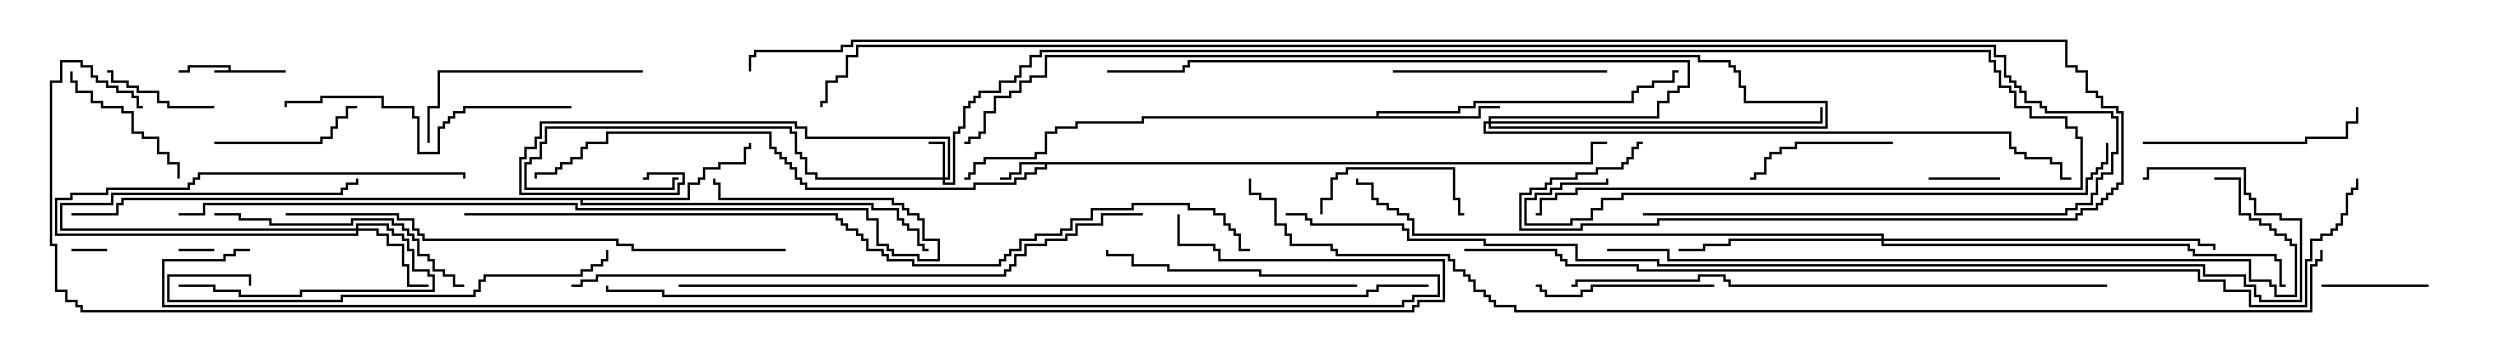 <svg version="1.1" width="105" height="15" xmlns="http://www.w3.org/2000/svg"><path d="M9.593,2.95L9.593,2.836L7.979,2.836L7.979,3.05L7.5,3.05L7.5,2.95L7.879,2.95L7.879,2.736L9.693,2.736L9.693,2.95L12,2.95L12,3.05L9,3.05L9,2.95z" stroke="none"/><path d="M66.807,6.807L66.807,5.95L67.5,5.95L67.5,6.05L66.907,6.05L66.907,6.907L43.979,6.907L43.979,7.121L43.55,7.121L43.55,7.336L43.121,7.336L43.121,7.55L42.693,7.55L42.693,7.764L40.979,7.764L40.979,7.979L33.807,7.979L33.807,7.764L33.593,7.764L33.593,7.55L33.379,7.55L33.379,7.121L33.164,7.121L33.164,6.907L32.95,6.907L32.95,6.693L32.736,6.693L32.736,6.479L32.521,6.479L32.521,6.264L32.307,6.264L32.307,5.621L25.55,5.621L25.55,6.05L24.693,6.05L24.693,6.264L24.479,6.264L24.479,6.693L24.05,6.693L24.05,6.907L23.621,6.907L23.621,7.121L23.407,7.121L23.407,7.336L22.55,7.336L22.55,7.5L22.45,7.5L22.45,7.236L23.307,7.236L23.307,7.021L23.521,7.021L23.521,6.807L23.95,6.807L23.95,6.593L24.379,6.593L24.379,6.164L24.593,6.164L24.593,5.95L25.45,5.95L25.45,5.521L32.407,5.521L32.407,6.164L32.621,6.164L32.621,6.379L32.836,6.379L32.836,6.593L33.05,6.593L33.05,6.807L33.264,6.807L33.264,7.021L33.479,7.021L33.479,7.45L33.693,7.45L33.693,7.664L33.907,7.664L33.907,7.879L40.879,7.879L40.879,7.664L42.593,7.664L42.593,7.45L43.021,7.45L43.021,7.236L43.45,7.236L43.45,7.021L43.879,7.021L43.879,6.907L42.907,6.907L42.907,7.336L42.479,7.336L42.479,7.55L42,7.55L42,7.45L42.379,7.45L42.379,7.236L42.807,7.236L42.807,6.807z" stroke="none"/><path d="M57.807,4.879L57.807,4.664L61.236,4.664L61.236,4.45L61.879,4.45L61.879,4.236L68.521,4.236L68.521,3.807L68.736,3.807L68.736,3.593L69.379,3.593L69.379,3.379L70.236,3.379L70.236,2.95L70.5,2.95L70.5,3.05L70.336,3.05L70.336,3.479L69.479,3.479L69.479,3.693L68.836,3.693L68.836,3.907L68.621,3.907L68.621,4.336L61.979,4.336L61.979,4.55L61.336,4.55L61.336,4.764L57.907,4.764L57.907,4.879L62.093,4.879L62.093,4.45L63,4.45L63,4.55L62.193,4.55L62.193,4.979L48.05,4.979L48.05,5.193L45.264,5.193L45.264,5.407L44.407,5.407L44.407,5.621L43.979,5.621L43.979,6.479L43.55,6.479L43.55,6.693L41.407,6.693L41.407,6.907L40.979,6.907L40.979,7.336L40.764,7.336L40.764,7.55L40.5,7.55L40.5,7.45L40.664,7.45L40.664,7.236L40.879,7.236L40.879,6.807L41.307,6.807L41.307,6.593L43.45,6.593L43.45,6.379L43.879,6.379L43.879,5.521L44.307,5.521L44.307,5.307L45.164,5.307L45.164,5.093L47.95,5.093L47.95,4.879z" stroke="none"/><path d="M28.879,8.307L28.879,7.664L29.307,7.664L29.307,7.45L29.521,7.45L29.521,7.021L30.164,7.021L30.164,6.807L31.236,6.807L31.236,6.164L31.45,6.164L31.45,6L31.55,6L31.55,6.264L31.336,6.264L31.336,6.907L30.264,6.907L30.264,7.121L29.621,7.121L29.621,7.55L29.407,7.55L29.407,7.764L28.979,7.764L28.979,8.407L24.479,8.407L24.479,8.521L36.693,8.521L36.693,8.736L37.764,8.736L37.764,9.164L37.979,9.164L37.979,9.379L38.193,9.379L38.193,9.593L38.621,9.593L38.621,10.236L38.836,10.236L38.836,10.45L39,10.45L39,10.55L38.736,10.55L38.736,10.336L38.521,10.336L38.521,9.693L38.093,9.693L38.093,9.479L37.879,9.479L37.879,9.264L37.664,9.264L37.664,8.836L36.593,8.836L36.593,8.621L24.379,8.621L24.379,8.407L5.193,8.407L5.193,8.621L4.979,8.621L4.979,9.05L3,9.05L3,8.95L4.879,8.95L4.879,8.521L5.093,8.521L5.093,8.307z" stroke="none"/><path d="M39.593,7.45L39.593,6.05L39,6.05L39,5.95L39.693,5.95L39.693,7.45L39.807,7.45L39.807,5.836L33.807,5.836L33.807,5.407L33.379,5.407L33.379,5.193L22.764,5.193L22.764,5.836L22.55,5.836L22.55,6.264L22.121,6.264L22.121,6.693L21.907,6.693L21.907,8.093L28.45,8.093L28.45,7.664L28.664,7.664L28.664,7.336L27.264,7.336L27.264,7.55L27,7.55L27,7.45L27.164,7.45L27.164,7.236L28.764,7.236L28.764,7.764L28.55,7.764L28.55,8.193L21.807,8.193L21.807,6.593L22.021,6.593L22.021,6.164L22.45,6.164L22.45,5.736L22.664,5.736L22.664,5.093L33.479,5.093L33.479,5.307L33.907,5.307L33.907,5.736L39.907,5.736L39.907,7.55L39.693,7.55L39.693,7.664L40.021,7.664L40.021,5.521L40.236,5.521L40.236,5.307L40.45,5.307L40.45,4.45L40.664,4.45L40.664,4.236L40.879,4.236L40.879,4.021L41.093,4.021L41.093,3.807L41.95,3.807L41.95,3.379L42.593,3.379L42.593,3.164L42.807,3.164L42.807,2.736L43.236,2.736L43.236,2.307L43.664,2.307L43.664,2.093L83.621,2.093L83.621,2.521L83.836,2.521L83.836,2.95L84.05,2.95L84.05,3.593L84.479,3.593L84.479,3.807L84.693,3.807L84.693,4.45L85.336,4.45L85.336,4.879L86.836,4.879L86.836,5.307L87.264,5.307L87.264,5.736L87.479,5.736L87.479,7.979L66.264,7.979L66.264,8.193L65.407,8.193L65.407,8.407L64.764,8.407L64.764,9.05L64.5,9.05L64.5,8.95L64.664,8.95L64.664,8.307L65.307,8.307L65.307,8.093L66.164,8.093L66.164,7.879L87.379,7.879L87.379,5.836L87.164,5.836L87.164,5.407L86.736,5.407L86.736,4.979L85.236,4.979L85.236,4.55L84.593,4.55L84.593,3.907L84.379,3.907L84.379,3.693L83.95,3.693L83.95,3.05L83.736,3.05L83.736,2.621L83.521,2.621L83.521,2.193L43.764,2.193L43.764,2.407L43.336,2.407L43.336,2.836L42.907,2.836L42.907,3.264L42.693,3.264L42.693,3.479L42.05,3.479L42.05,3.907L41.193,3.907L41.193,4.121L40.979,4.121L40.979,4.336L40.764,4.336L40.764,4.55L40.55,4.55L40.55,5.407L40.336,5.407L40.336,5.621L40.121,5.621L40.121,7.764L39.593,7.764L39.593,7.55L34.236,7.55L34.236,7.336L33.807,7.336L33.807,6.693L33.593,6.693L33.593,6.479L33.379,6.479L33.379,5.621L33.164,5.621L33.164,5.407L22.979,5.407L22.979,6.05L22.764,6.05L22.764,6.693L22.336,6.693L22.336,6.907L22.121,6.907L22.121,7.879L28.236,7.879L28.236,7.45L28.5,7.45L28.5,7.55L28.336,7.55L28.336,7.979L22.021,7.979L22.021,6.807L22.236,6.807L22.236,6.593L22.664,6.593L22.664,5.95L22.879,5.95L22.879,5.307L33.264,5.307L33.264,5.521L33.479,5.521L33.479,6.379L33.693,6.379L33.693,6.593L33.907,6.593L33.907,7.236L34.336,7.236L34.336,7.45z" stroke="none"/><path d="M14.95,9.593L14.95,9.379L16.336,9.379L16.336,9.593L16.55,9.593L16.55,9.807L16.979,9.807L16.979,10.021L17.193,10.021L17.193,10.45L17.407,10.45L17.407,11.307L18.05,11.307L18.05,11.521L18.264,11.521L18.264,12.264L12.693,12.264L12.693,12.479L10.021,12.479L10.021,12.264L8.95,12.264L8.95,12.05L7.5,12.05L7.5,11.95L9.05,11.95L9.05,12.164L10.121,12.164L10.121,12.379L12.593,12.379L12.593,12.164L18.164,12.164L18.164,11.621L17.95,11.621L17.95,11.407L17.307,11.407L17.307,10.55L17.093,10.55L17.093,10.121L16.879,10.121L16.879,9.907L16.45,9.907L16.45,9.693L16.236,9.693L16.236,9.479L15.05,9.479L15.05,9.593L15.907,9.593L15.907,9.807L16.336,9.807L16.336,10.236L16.979,10.236L16.979,11.093L17.193,11.093L17.193,11.95L18,11.95L18,12.05L17.093,12.05L17.093,11.193L16.879,11.193L16.879,10.336L16.236,10.336L16.236,9.907L15.807,9.907L15.807,9.693L15.05,9.693L15.05,9.907L2.307,9.907L2.307,8.307L2.95,8.307L2.95,8.093L4.45,8.093L4.45,7.879L7.879,7.879L7.879,7.664L8.093,7.664L8.093,7.45L8.307,7.45L8.307,7.236L19.55,7.236L19.55,7.5L19.45,7.5L19.45,7.336L8.407,7.336L8.407,7.55L8.193,7.55L8.193,7.764L7.979,7.764L7.979,7.979L4.55,7.979L4.55,8.193L3.05,8.193L3.05,8.407L2.407,8.407L2.407,9.807L14.95,9.807L14.95,9.693L2.521,9.693L2.521,8.521L4.664,8.521L4.664,8.093L14.307,8.093L14.307,7.879L14.521,7.879L14.521,7.664L14.95,7.664L14.95,7.5L15.05,7.5L15.05,7.764L14.621,7.764L14.621,7.979L14.407,7.979L14.407,8.193L4.764,8.193L4.764,8.621L2.621,8.621L2.621,9.593z" stroke="none"/><path d="M79.021,10.021L79.021,9.907L59.307,9.907L59.307,9.264L59.093,9.264L59.093,9.05L58.664,9.05L58.664,8.836L58.236,8.836L58.236,8.621L57.807,8.621L57.807,8.407L57.593,8.407L57.593,7.764L56.95,7.764L56.95,7.5L57.05,7.5L57.05,7.664L57.693,7.664L57.693,8.307L57.907,8.307L57.907,8.521L58.336,8.521L58.336,8.736L58.764,8.736L58.764,8.95L59.193,8.95L59.193,9.164L59.407,9.164L59.407,9.807L79.121,9.807L79.121,10.021L92.407,10.021L92.407,10.236L93.05,10.236L93.05,10.5L92.95,10.5L92.95,10.336L92.307,10.336L92.307,10.121L79.121,10.121L79.121,10.236L91.979,10.236L91.979,10.45L92.193,10.45L92.193,10.664L95.621,10.664L95.621,10.879L95.836,10.879L95.836,11.95L96,11.95L96,12.05L95.736,12.05L95.736,10.979L95.521,10.979L95.521,10.764L92.093,10.764L92.093,10.55L91.879,10.55L91.879,10.336L79.021,10.336L79.021,10.121L72.693,10.121L72.693,10.336L71.621,10.336L71.621,10.55L70.5,10.55L70.5,10.45L71.521,10.45L71.521,10.236L72.593,10.236L72.593,10.021z" stroke="none"/><path d="M62.521,5.093L62.521,4.879L69.593,4.879L69.593,4.236L70.021,4.236L70.021,3.807L70.45,3.807L70.45,3.593L70.879,3.593L70.879,2.621L49.979,2.621L49.979,2.836L49.764,2.836L49.764,3.05L46.5,3.05L46.5,2.95L49.664,2.95L49.664,2.736L49.879,2.736L49.879,2.521L70.979,2.521L70.979,3.693L70.55,3.693L70.55,3.907L70.121,3.907L70.121,4.336L69.693,4.336L69.693,4.979L62.621,4.979L62.621,5.093L76.45,5.093L76.45,4.5L76.55,4.5L76.55,5.193L62.621,5.193L62.621,5.307L76.664,5.307L76.664,4.336L73.236,4.336L73.236,3.693L73.021,3.693L73.021,3.05L72.807,3.05L72.807,2.836L72.593,2.836L72.593,2.621L71.307,2.621L71.307,2.407L43.979,2.407L43.979,3.264L43.336,3.264L43.336,3.479L42.907,3.479L42.907,3.907L42.479,3.907L42.479,4.121L41.836,4.121L41.836,4.764L41.407,4.764L41.407,5.621L41.193,5.621L41.193,5.836L40.764,5.836L40.764,6.05L40.5,6.05L40.5,5.95L40.664,5.95L40.664,5.736L41.093,5.736L41.093,5.521L41.307,5.521L41.307,4.664L41.736,4.664L41.736,4.021L42.379,4.021L42.379,3.807L42.807,3.807L42.807,3.379L43.236,3.379L43.236,3.164L43.879,3.164L43.879,2.307L71.407,2.307L71.407,2.521L72.693,2.521L72.693,2.736L72.907,2.736L72.907,2.95L73.121,2.95L73.121,3.593L73.336,3.593L73.336,4.236L76.764,4.236L76.764,5.407L62.521,5.407L62.521,5.193L62.407,5.193L62.407,5.521L84.479,5.521L84.479,6.164L84.693,6.164L84.693,6.379L85.121,6.379L85.121,6.593L86.193,6.593L86.193,6.807L86.621,6.807L86.621,7.45L87,7.45L87,7.55L86.521,7.55L86.521,6.907L86.093,6.907L86.093,6.693L85.021,6.693L85.021,6.479L84.593,6.479L84.593,6.264L84.379,6.264L84.379,5.621L62.307,5.621L62.307,5.093z" stroke="none"/><path d="M7.5,10.55L7.5,10.45L9,10.45L9,10.55z" stroke="none"/><path d="M3,10.55L3,10.45L4.5,10.45L4.5,10.55z" stroke="none"/><path d="M81,7.55L81,7.45L84,7.45L84,7.55z" stroke="none"/><path d="M102,11.95L102,12.05L97.5,12.05L97.5,11.95z" stroke="none"/><path d="M9,4.45L9,4.55L7.021,4.55L7.021,4.336L6.593,4.336L6.593,3.907L5.736,3.907L5.736,3.693L5.307,3.693L5.307,3.479L4.664,3.479L4.664,3.05L4.5,3.05L4.5,2.95L4.764,2.95L4.764,3.379L5.407,3.379L5.407,3.593L5.836,3.593L5.836,3.807L6.693,3.807L6.693,4.236L7.121,4.236L7.121,4.45z" stroke="none"/><path d="M55.55,9L55.45,9L55.45,8.307L55.879,8.307L55.879,7.45L56.093,7.45L56.093,7.236L56.521,7.236L56.521,7.021L61.121,7.021L61.121,8.307L61.336,8.307L61.336,8.95L61.5,8.95L61.5,9.05L61.236,9.05L61.236,8.407L61.021,8.407L61.021,7.121L56.621,7.121L56.621,7.336L56.193,7.336L56.193,7.55L55.979,7.55L55.979,8.407L55.55,8.407z" stroke="none"/><path d="M9,6.05L9,5.95L13.45,5.95L13.45,5.736L13.879,5.736L13.879,5.307L14.093,5.307L14.093,4.879L14.521,4.879L14.521,4.45L15,4.45L15,4.55L14.621,4.55L14.621,4.979L14.193,4.979L14.193,5.407L13.979,5.407L13.979,5.836L13.55,5.836L13.55,6.05z" stroke="none"/><path d="M79.5,5.95L79.5,6.05L75.479,6.05L75.479,6.264L74.836,6.264L74.836,6.479L74.407,6.479L74.407,6.693L74.193,6.693L74.193,7.336L73.764,7.336L73.764,7.55L73.5,7.55L73.5,7.45L73.664,7.45L73.664,7.236L74.093,7.236L74.093,6.593L74.307,6.593L74.307,6.379L74.736,6.379L74.736,6.164L75.379,6.164L75.379,5.95z" stroke="none"/><path d="M7.55,7.5L7.45,7.5L7.45,6.907L7.021,6.907L7.021,6.479L6.593,6.479L6.593,5.836L5.95,5.836L5.95,5.621L5.521,5.621L5.521,4.764L5.093,4.764L5.093,4.55L4.236,4.55L4.236,4.336L3.807,4.336L3.807,3.907L3.164,3.907L3.164,3.479L2.95,3.479L2.95,3L3.05,3L3.05,3.379L3.264,3.379L3.264,3.807L3.907,3.807L3.907,4.236L4.336,4.236L4.336,4.45L5.193,4.45L5.193,4.664L5.621,4.664L5.621,5.521L6.05,5.521L6.05,5.736L6.693,5.736L6.693,6.379L7.121,6.379L7.121,6.807L7.55,6.807z" stroke="none"/><path d="M72,11.95L72,12.05L66.907,12.05L66.907,12.264L66.479,12.264L66.479,12.479L64.879,12.479L64.879,12.264L64.664,12.264L64.664,12.05L64.5,12.05L64.5,11.95L64.764,11.95L64.764,12.164L64.979,12.164L64.979,12.379L66.379,12.379L66.379,12.164L66.807,12.164L66.807,11.95z" stroke="none"/><path d="M67.5,2.95L67.5,3.05L58.5,3.05L58.5,2.95z" stroke="none"/><path d="M90,6.05L90,5.95L96.807,5.95L96.807,5.736L98.521,5.736L98.521,5.093L98.95,5.093L98.95,4.5L99.05,4.5L99.05,5.193L98.621,5.193L98.621,5.836L96.907,5.836L96.907,6.05z" stroke="none"/><path d="M27,2.95L27,3.05L18.479,3.05L18.479,4.55L18.05,4.55L18.05,6L17.95,6L17.95,4.45L18.379,4.45L18.379,2.95z" stroke="none"/><path d="M9,9.05L9,8.95L10.121,8.95L10.121,9.164L11.407,9.164L11.407,9.379L14.736,9.379L14.736,9.164L16.55,9.164L16.55,9.379L16.979,9.379L16.979,9.593L17.193,9.593L17.193,9.807L17.407,9.807L17.407,10.021L17.621,10.021L17.621,10.664L18.05,10.664L18.05,10.879L18.264,10.879L18.264,11.307L18.693,11.307L18.693,11.521L19.121,11.521L19.121,11.95L19.5,11.95L19.5,12.05L19.021,12.05L19.021,11.621L18.593,11.621L18.593,11.407L18.164,11.407L18.164,10.979L17.95,10.979L17.95,10.764L17.521,10.764L17.521,10.121L17.307,10.121L17.307,9.907L17.093,9.907L17.093,9.693L16.879,9.693L16.879,9.479L16.45,9.479L16.45,9.264L14.836,9.264L14.836,9.479L11.307,9.479L11.307,9.264L10.021,9.264L10.021,9.05z" stroke="none"/><path d="M24,4.45L24,4.55L19.55,4.55L19.55,4.764L19.121,4.764L19.121,4.979L18.907,4.979L18.907,5.193L18.693,5.193L18.693,5.407L18.479,5.407L18.479,6.479L17.521,6.479L17.521,4.979L17.307,4.979L17.307,4.55L16.021,4.55L16.021,4.121L13.55,4.121L13.55,4.336L12.05,4.336L12.05,4.5L11.95,4.5L11.95,4.236L13.45,4.236L13.45,4.021L16.121,4.021L16.121,4.45L17.407,4.45L17.407,4.879L17.621,4.879L17.621,6.379L18.379,6.379L18.379,5.307L18.593,5.307L18.593,5.093L18.807,5.093L18.807,4.879L19.021,4.879L19.021,4.664L19.45,4.664L19.45,4.45z" stroke="none"/><path d="M25.45,10.5L25.55,10.5L25.55,10.979L25.336,10.979L25.336,11.193L24.907,11.193L24.907,11.407L24.479,11.407L24.479,11.621L20.407,11.621L20.407,11.836L20.193,11.836L20.193,12.264L19.979,12.264L19.979,12.479L14.407,12.479L14.407,12.693L7.021,12.693L7.021,11.521L10.55,11.521L10.55,12L10.45,12L10.45,11.621L7.121,11.621L7.121,12.593L14.307,12.593L14.307,12.379L19.879,12.379L19.879,12.164L20.093,12.164L20.093,11.736L20.307,11.736L20.307,11.521L24.379,11.521L24.379,11.307L24.807,11.307L24.807,11.093L25.236,11.093L25.236,10.879L25.45,10.879z" stroke="none"/><path d="M88.45,6L88.55,6L88.55,6.907L88.336,6.907L88.336,7.121L88.121,7.121L88.121,7.336L87.907,7.336L87.907,7.55L87.693,7.55L87.693,8.193L68.193,8.193L68.193,8.407L67.336,8.407L67.336,8.836L66.907,8.836L66.907,9.264L66.05,9.264L66.05,9.479L64.021,9.479L64.021,8.307L64.45,8.307L64.45,8.093L65.093,8.093L65.093,7.879L65.521,7.879L65.521,7.664L67.45,7.664L67.45,7.5L67.55,7.5L67.55,7.764L65.621,7.764L65.621,7.979L65.193,7.979L65.193,8.193L64.55,8.193L64.55,8.407L64.121,8.407L64.121,9.379L65.95,9.379L65.95,9.164L66.807,9.164L66.807,8.736L67.236,8.736L67.236,8.307L68.093,8.307L68.093,8.093L87.593,8.093L87.593,7.45L87.807,7.45L87.807,7.236L88.021,7.236L88.021,7.021L88.236,7.021L88.236,6.807L88.45,6.807z" stroke="none"/><path d="M33,10.45L33,10.55L26.521,10.55L26.521,10.336L25.879,10.336L25.879,10.121L17.736,10.121L17.736,9.907L17.521,9.907L17.521,9.693L17.307,9.693L17.307,9.264L16.664,9.264L16.664,9.05L12,9.05L12,8.95L16.764,8.95L16.764,9.164L17.407,9.164L17.407,9.593L17.621,9.593L17.621,9.807L17.836,9.807L17.836,10.021L25.979,10.021L25.979,10.236L26.621,10.236L26.621,10.45z" stroke="none"/><path d="M88.5,11.95L88.5,12.05L72.593,12.05L72.593,11.836L72.379,11.836L72.379,11.621L71.407,11.621L71.407,11.836L66.264,11.836L66.264,12.05L66,12.05L66,11.95L66.164,11.95L66.164,11.736L71.307,11.736L71.307,11.521L72.479,11.521L72.479,11.736L72.693,11.736L72.693,11.95z" stroke="none"/><path d="M7.5,9.05L7.5,8.95L8.521,8.95L8.521,8.521L24.264,8.521L24.264,8.736L36.479,8.736L36.479,9.164L36.907,9.164L36.907,10.236L37.336,10.236L37.336,10.45L37.55,10.45L37.55,10.664L38.621,10.664L38.621,10.879L39.379,10.879L39.379,10.121L38.736,10.121L38.736,9.264L38.521,9.264L38.521,9.05L38.093,9.05L38.093,8.836L37.879,8.836L37.879,8.621L37.45,8.621L37.45,8.407L30.164,8.407L30.164,7.764L29.95,7.764L29.95,7.5L30.05,7.5L30.05,7.664L30.264,7.664L30.264,8.307L37.55,8.307L37.55,8.521L37.979,8.521L37.979,8.736L38.193,8.736L38.193,8.95L38.621,8.95L38.621,9.164L38.836,9.164L38.836,10.021L39.479,10.021L39.479,10.979L38.521,10.979L38.521,10.764L37.45,10.764L37.45,10.55L37.236,10.55L37.236,10.336L36.807,10.336L36.807,9.264L36.379,9.264L36.379,8.836L24.164,8.836L24.164,8.621L8.621,8.621L8.621,9.05z" stroke="none"/><path d="M24,12.05L24,11.95L24.379,11.95L24.379,11.736L25.021,11.736L25.021,11.521L42.164,11.521L42.164,11.307L42.379,11.307L42.379,11.093L42.593,11.093L42.593,10.664L43.021,10.664L43.021,10.236L43.879,10.236L43.879,10.021L44.736,10.021L44.736,9.807L45.164,9.807L45.164,9.379L46.236,9.379L46.236,8.95L48,8.95L48,9.05L46.336,9.05L46.336,9.479L45.264,9.479L45.264,9.907L44.836,9.907L44.836,10.121L43.979,10.121L43.979,10.336L43.121,10.336L43.121,10.764L42.693,10.764L42.693,11.193L42.479,11.193L42.479,11.407L42.264,11.407L42.264,11.621L25.121,11.621L25.121,11.836L24.479,11.836L24.479,12.05z" stroke="none"/><path d="M67.5,10.55L67.5,10.45L70.121,10.45L70.121,10.879L94.55,10.879L94.55,11.736L95.407,11.736L95.407,11.95L95.621,11.95L95.621,12.379L96.379,12.379L96.379,10.336L96.164,10.336L96.164,10.121L95.95,10.121L95.95,9.907L95.521,9.907L95.521,9.693L95.307,9.693L95.307,9.479L94.879,9.479L94.879,9.264L94.45,9.264L94.45,9.05L94.021,9.05L94.021,7.55L93,7.55L93,7.45L94.121,7.45L94.121,8.95L94.55,8.95L94.55,9.164L94.979,9.164L94.979,9.379L95.407,9.379L95.407,9.593L95.621,9.593L95.621,9.807L96.05,9.807L96.05,10.021L96.264,10.021L96.264,10.236L96.479,10.236L96.479,12.479L95.521,12.479L95.521,12.05L95.307,12.05L95.307,11.836L94.45,11.836L94.45,10.979L70.021,10.979L70.021,10.55z" stroke="none"/><path d="M28.5,12.05L28.5,11.95L57,11.95L57,12.05z" stroke="none"/><path d="M19.5,9.05L19.5,8.95L35.193,8.95L35.193,9.164L35.407,9.164L35.407,9.379L35.621,9.379L35.621,9.593L36.05,9.593L36.05,9.807L36.264,9.807L36.264,10.021L36.479,10.021L36.479,10.45L37.121,10.45L37.121,10.664L37.336,10.664L37.336,10.879L38.407,10.879L38.407,11.093L41.95,11.093L41.95,10.879L42.164,10.879L42.164,10.664L42.379,10.664L42.379,10.45L42.807,10.45L42.807,10.021L43.45,10.021L43.45,9.807L44.521,9.807L44.521,9.593L44.95,9.593L44.95,9.164L45.807,9.164L45.807,8.736L47.521,8.736L47.521,8.521L49.979,8.521L49.979,8.736L51.05,8.736L51.05,8.95L51.479,8.95L51.479,9.379L51.693,9.379L51.693,9.593L51.907,9.593L51.907,9.807L52.121,9.807L52.121,10.45L52.5,10.45L52.5,10.55L52.021,10.55L52.021,9.907L51.807,9.907L51.807,9.693L51.593,9.693L51.593,9.479L51.379,9.479L51.379,9.05L50.95,9.05L50.95,8.836L49.879,8.836L49.879,8.621L47.621,8.621L47.621,8.836L45.907,8.836L45.907,9.264L45.05,9.264L45.05,9.693L44.621,9.693L44.621,9.907L43.55,9.907L43.55,10.121L42.907,10.121L42.907,10.55L42.479,10.55L42.479,10.764L42.264,10.764L42.264,10.979L42.05,10.979L42.05,11.193L38.307,11.193L38.307,10.979L37.236,10.979L37.236,10.764L37.021,10.764L37.021,10.55L36.379,10.55L36.379,10.121L36.164,10.121L36.164,9.907L35.95,9.907L35.95,9.693L35.521,9.693L35.521,9.479L35.307,9.479L35.307,9.264L35.093,9.264L35.093,9.05z" stroke="none"/><path d="M60,11.95L60,12.05L57.907,12.05L57.907,12.264L57.479,12.264L57.479,12.479L27.807,12.479L27.807,12.264L25.45,12.264L25.45,12L25.55,12L25.55,12.164L27.907,12.164L27.907,12.379L57.379,12.379L57.379,12.164L57.807,12.164L57.807,11.95z" stroke="none"/><path d="M69,9.05L69,8.95L86.736,8.95L86.736,8.736L87.164,8.736L87.164,8.521L87.807,8.521L87.807,8.093L88.021,8.093L88.021,7.45L88.236,7.45L88.236,7.236L88.664,7.236L88.664,6.379L88.879,6.379L88.879,4.979L88.664,4.979L88.664,4.764L85.879,4.764L85.879,4.55L85.664,4.55L85.664,4.336L85.021,4.336L85.021,3.907L84.807,3.907L84.807,3.693L84.593,3.693L84.593,3.479L84.379,3.479L84.379,3.264L84.164,3.264L84.164,2.407L83.736,2.407L83.736,1.979L36.05,1.979L36.05,2.407L35.621,2.407L35.621,3.264L35.193,3.264L35.193,3.479L34.764,3.479L34.764,4.336L34.55,4.336L34.55,4.5L34.45,4.5L34.45,4.236L34.664,4.236L34.664,3.379L35.093,3.379L35.093,3.164L35.521,3.164L35.521,2.307L35.95,2.307L35.95,1.879L83.836,1.879L83.836,2.307L84.264,2.307L84.264,3.164L84.479,3.164L84.479,3.379L84.693,3.379L84.693,3.593L84.907,3.593L84.907,3.807L85.121,3.807L85.121,4.236L85.764,4.236L85.764,4.45L85.979,4.45L85.979,4.664L88.764,4.664L88.764,4.879L88.979,4.879L88.979,6.479L88.764,6.479L88.764,7.336L88.336,7.336L88.336,7.55L88.121,7.55L88.121,8.193L87.907,8.193L87.907,8.621L87.264,8.621L87.264,8.836L86.836,8.836L86.836,9.05z" stroke="none"/><path d="M10.5,10.45L10.5,10.55L9.907,10.55L9.907,10.764L9.479,10.764L9.479,10.979L6.907,10.979L6.907,12.807L58.879,12.807L58.879,12.593L59.307,12.593L59.307,12.379L60.379,12.379L60.379,11.621L52.879,11.621L52.879,11.407L49.021,11.407L49.021,11.193L47.521,11.193L47.521,10.764L46.45,10.764L46.45,10.5L46.55,10.5L46.55,10.664L47.621,10.664L47.621,11.093L49.121,11.093L49.121,11.307L52.979,11.307L52.979,11.521L60.479,11.521L60.479,12.479L59.407,12.479L59.407,12.693L58.979,12.693L58.979,12.907L6.807,12.907L6.807,10.879L9.379,10.879L9.379,10.664L9.807,10.664L9.807,10.45z" stroke="none"/><path d="M54,9.05L54,8.95L54.907,8.95L54.907,9.164L55.121,9.164L55.121,9.379L58.979,9.379L58.979,9.593L59.193,9.593L59.193,10.021L62.407,10.021L62.407,10.236L66.264,10.236L66.264,10.879L69.693,10.879L69.693,11.093L92.621,11.093L92.621,11.521L94.336,11.521L94.336,11.95L94.764,11.95L94.764,12.379L94.979,12.379L94.979,12.593L96.593,12.593L96.593,9.264L95.736,9.264L95.736,9.05L94.664,9.05L94.664,8.407L94.45,8.407L94.45,8.193L94.236,8.193L94.236,7.121L90.264,7.121L90.264,7.55L90,7.55L90,7.45L90.164,7.45L90.164,7.021L94.336,7.021L94.336,8.093L94.55,8.093L94.55,8.307L94.764,8.307L94.764,8.95L95.836,8.95L95.836,9.164L96.693,9.164L96.693,12.693L94.879,12.693L94.879,12.479L94.664,12.479L94.664,12.05L94.236,12.05L94.236,11.621L92.521,11.621L92.521,11.193L69.593,11.193L69.593,10.979L66.164,10.979L66.164,10.336L62.307,10.336L62.307,10.121L59.093,10.121L59.093,9.693L58.879,9.693L58.879,9.479L55.021,9.479L55.021,9.264L54.807,9.264L54.807,9.05z" stroke="none"/><path d="M31.55,3L31.45,3L31.45,2.307L31.664,2.307L31.664,2.093L35.307,2.093L35.307,1.879L35.736,1.879L35.736,1.664L86.836,1.664L86.836,2.736L87.264,2.736L87.264,2.95L87.693,2.95L87.693,3.807L88.121,3.807L88.121,4.021L88.336,4.021L88.336,4.45L88.979,4.45L88.979,4.664L89.193,4.664L89.193,7.764L88.979,7.764L88.979,7.979L88.764,7.979L88.764,8.193L88.55,8.193L88.55,8.407L88.336,8.407L88.336,8.621L88.121,8.621L88.121,8.836L87.479,8.836L87.479,9.05L87.264,9.05L87.264,9.264L69.693,9.264L69.693,9.479L66.479,9.479L66.479,9.693L63.807,9.693L63.807,8.093L64.236,8.093L64.236,7.879L64.879,7.879L64.879,7.664L65.093,7.664L65.093,7.45L66.164,7.45L66.164,7.236L67.021,7.236L67.021,7.021L68.093,7.021L68.093,6.807L68.307,6.807L68.307,6.593L68.521,6.593L68.521,6.164L68.736,6.164L68.736,5.95L69,5.95L69,6.05L68.836,6.05L68.836,6.264L68.621,6.264L68.621,6.693L68.407,6.693L68.407,6.907L68.193,6.907L68.193,7.121L67.121,7.121L67.121,7.336L66.264,7.336L66.264,7.55L65.193,7.55L65.193,7.764L64.979,7.764L64.979,7.979L64.336,7.979L64.336,8.193L63.907,8.193L63.907,9.593L66.379,9.593L66.379,9.379L69.593,9.379L69.593,9.164L87.164,9.164L87.164,8.95L87.379,8.95L87.379,8.736L88.021,8.736L88.021,8.521L88.236,8.521L88.236,8.307L88.45,8.307L88.45,8.093L88.664,8.093L88.664,7.879L88.879,7.879L88.879,7.664L89.093,7.664L89.093,4.764L88.879,4.764L88.879,4.55L88.236,4.55L88.236,4.121L88.021,4.121L88.021,3.907L87.593,3.907L87.593,3.05L87.164,3.05L87.164,2.836L86.736,2.836L86.736,1.764L35.836,1.764L35.836,1.979L35.407,1.979L35.407,2.193L31.764,2.193L31.764,2.407L31.55,2.407z" stroke="none"/><path d="M61.5,10.55L61.5,10.45L65.407,10.45L65.407,10.664L65.621,10.664L65.621,10.879L65.836,10.879L65.836,11.093L68.836,11.093L68.836,11.307L92.407,11.307L92.407,11.736L93.479,11.736L93.479,12.164L94.55,12.164L94.55,12.807L96.807,12.807L96.807,10.879L97.021,10.879L97.021,10.021L97.45,10.021L97.45,9.807L97.879,9.807L97.879,9.593L98.093,9.593L98.093,9.379L98.307,9.379L98.307,8.95L98.521,8.95L98.521,8.093L98.736,8.093L98.736,7.879L98.95,7.879L98.95,7.5L99.05,7.5L99.05,7.979L98.836,7.979L98.836,8.193L98.621,8.193L98.621,9.05L98.407,9.05L98.407,9.479L98.193,9.479L98.193,9.693L97.979,9.693L97.979,9.907L97.55,9.907L97.55,10.121L97.121,10.121L97.121,10.979L96.907,10.979L96.907,12.907L94.45,12.907L94.45,12.264L93.379,12.264L93.379,11.836L92.307,11.836L92.307,11.407L68.736,11.407L68.736,11.193L65.736,11.193L65.736,10.979L65.521,10.979L65.521,10.764L65.307,10.764L65.307,10.55z" stroke="none"/><path d="M49.45,9L49.55,9L49.55,10.236L51.05,10.236L51.05,10.45L51.264,10.45L51.264,10.879L60.693,10.879L60.693,12.693L59.621,12.693L59.621,12.907L59.407,12.907L59.407,13.121L3.379,13.121L3.379,12.907L3.164,12.907L3.164,12.693L2.736,12.693L2.736,12.264L2.307,12.264L2.307,10.336L2.093,10.336L2.093,3.379L2.521,3.379L2.521,2.521L3.479,2.521L3.479,2.736L3.907,2.736L3.907,3.164L4.121,3.164L4.121,3.379L4.55,3.379L4.55,3.593L4.979,3.593L4.979,3.807L5.621,3.807L5.621,4.021L5.836,4.021L5.836,4.45L6,4.45L6,4.55L5.736,4.55L5.736,4.121L5.521,4.121L5.521,3.907L4.879,3.907L4.879,3.693L4.45,3.693L4.45,3.479L4.021,3.479L4.021,3.264L3.807,3.264L3.807,2.836L3.379,2.836L3.379,2.621L2.621,2.621L2.621,3.479L2.193,3.479L2.193,10.236L2.407,10.236L2.407,12.164L2.836,12.164L2.836,12.593L3.264,12.593L3.264,12.807L3.479,12.807L3.479,13.021L59.307,13.021L59.307,12.807L59.521,12.807L59.521,12.593L60.593,12.593L60.593,10.979L51.164,10.979L51.164,10.55L50.95,10.55L50.95,10.336L49.45,10.336z" stroke="none"/><path d="M97.45,10.5L97.55,10.5L97.55,10.979L97.336,10.979L97.336,11.193L97.121,11.193L97.121,13.121L63.593,13.121L63.593,12.907L62.736,12.907L62.736,12.693L62.521,12.693L62.521,12.479L62.307,12.479L62.307,12.264L61.879,12.264L61.879,11.836L61.664,11.836L61.664,11.621L61.45,11.621L61.45,11.407L61.021,11.407L61.021,10.979L60.807,10.979L60.807,10.764L56.093,10.764L56.093,10.55L55.879,10.55L55.879,10.336L54.164,10.336L54.164,9.907L53.95,9.907L53.95,9.479L53.521,9.479L53.521,8.407L52.879,8.407L52.879,8.193L52.45,8.193L52.45,7.5L52.55,7.5L52.55,8.093L52.979,8.093L52.979,8.307L53.621,8.307L53.621,9.379L54.05,9.379L54.05,9.807L54.264,9.807L54.264,10.236L55.979,10.236L55.979,10.45L56.193,10.45L56.193,10.664L60.907,10.664L60.907,10.879L61.121,10.879L61.121,11.307L61.55,11.307L61.55,11.521L61.764,11.521L61.764,11.736L61.979,11.736L61.979,12.164L62.407,12.164L62.407,12.379L62.621,12.379L62.621,12.593L62.836,12.593L62.836,12.807L63.693,12.807L63.693,13.021L97.021,13.021L97.021,11.093L97.236,11.093L97.236,10.879L97.45,10.879z" stroke="none"/></svg>